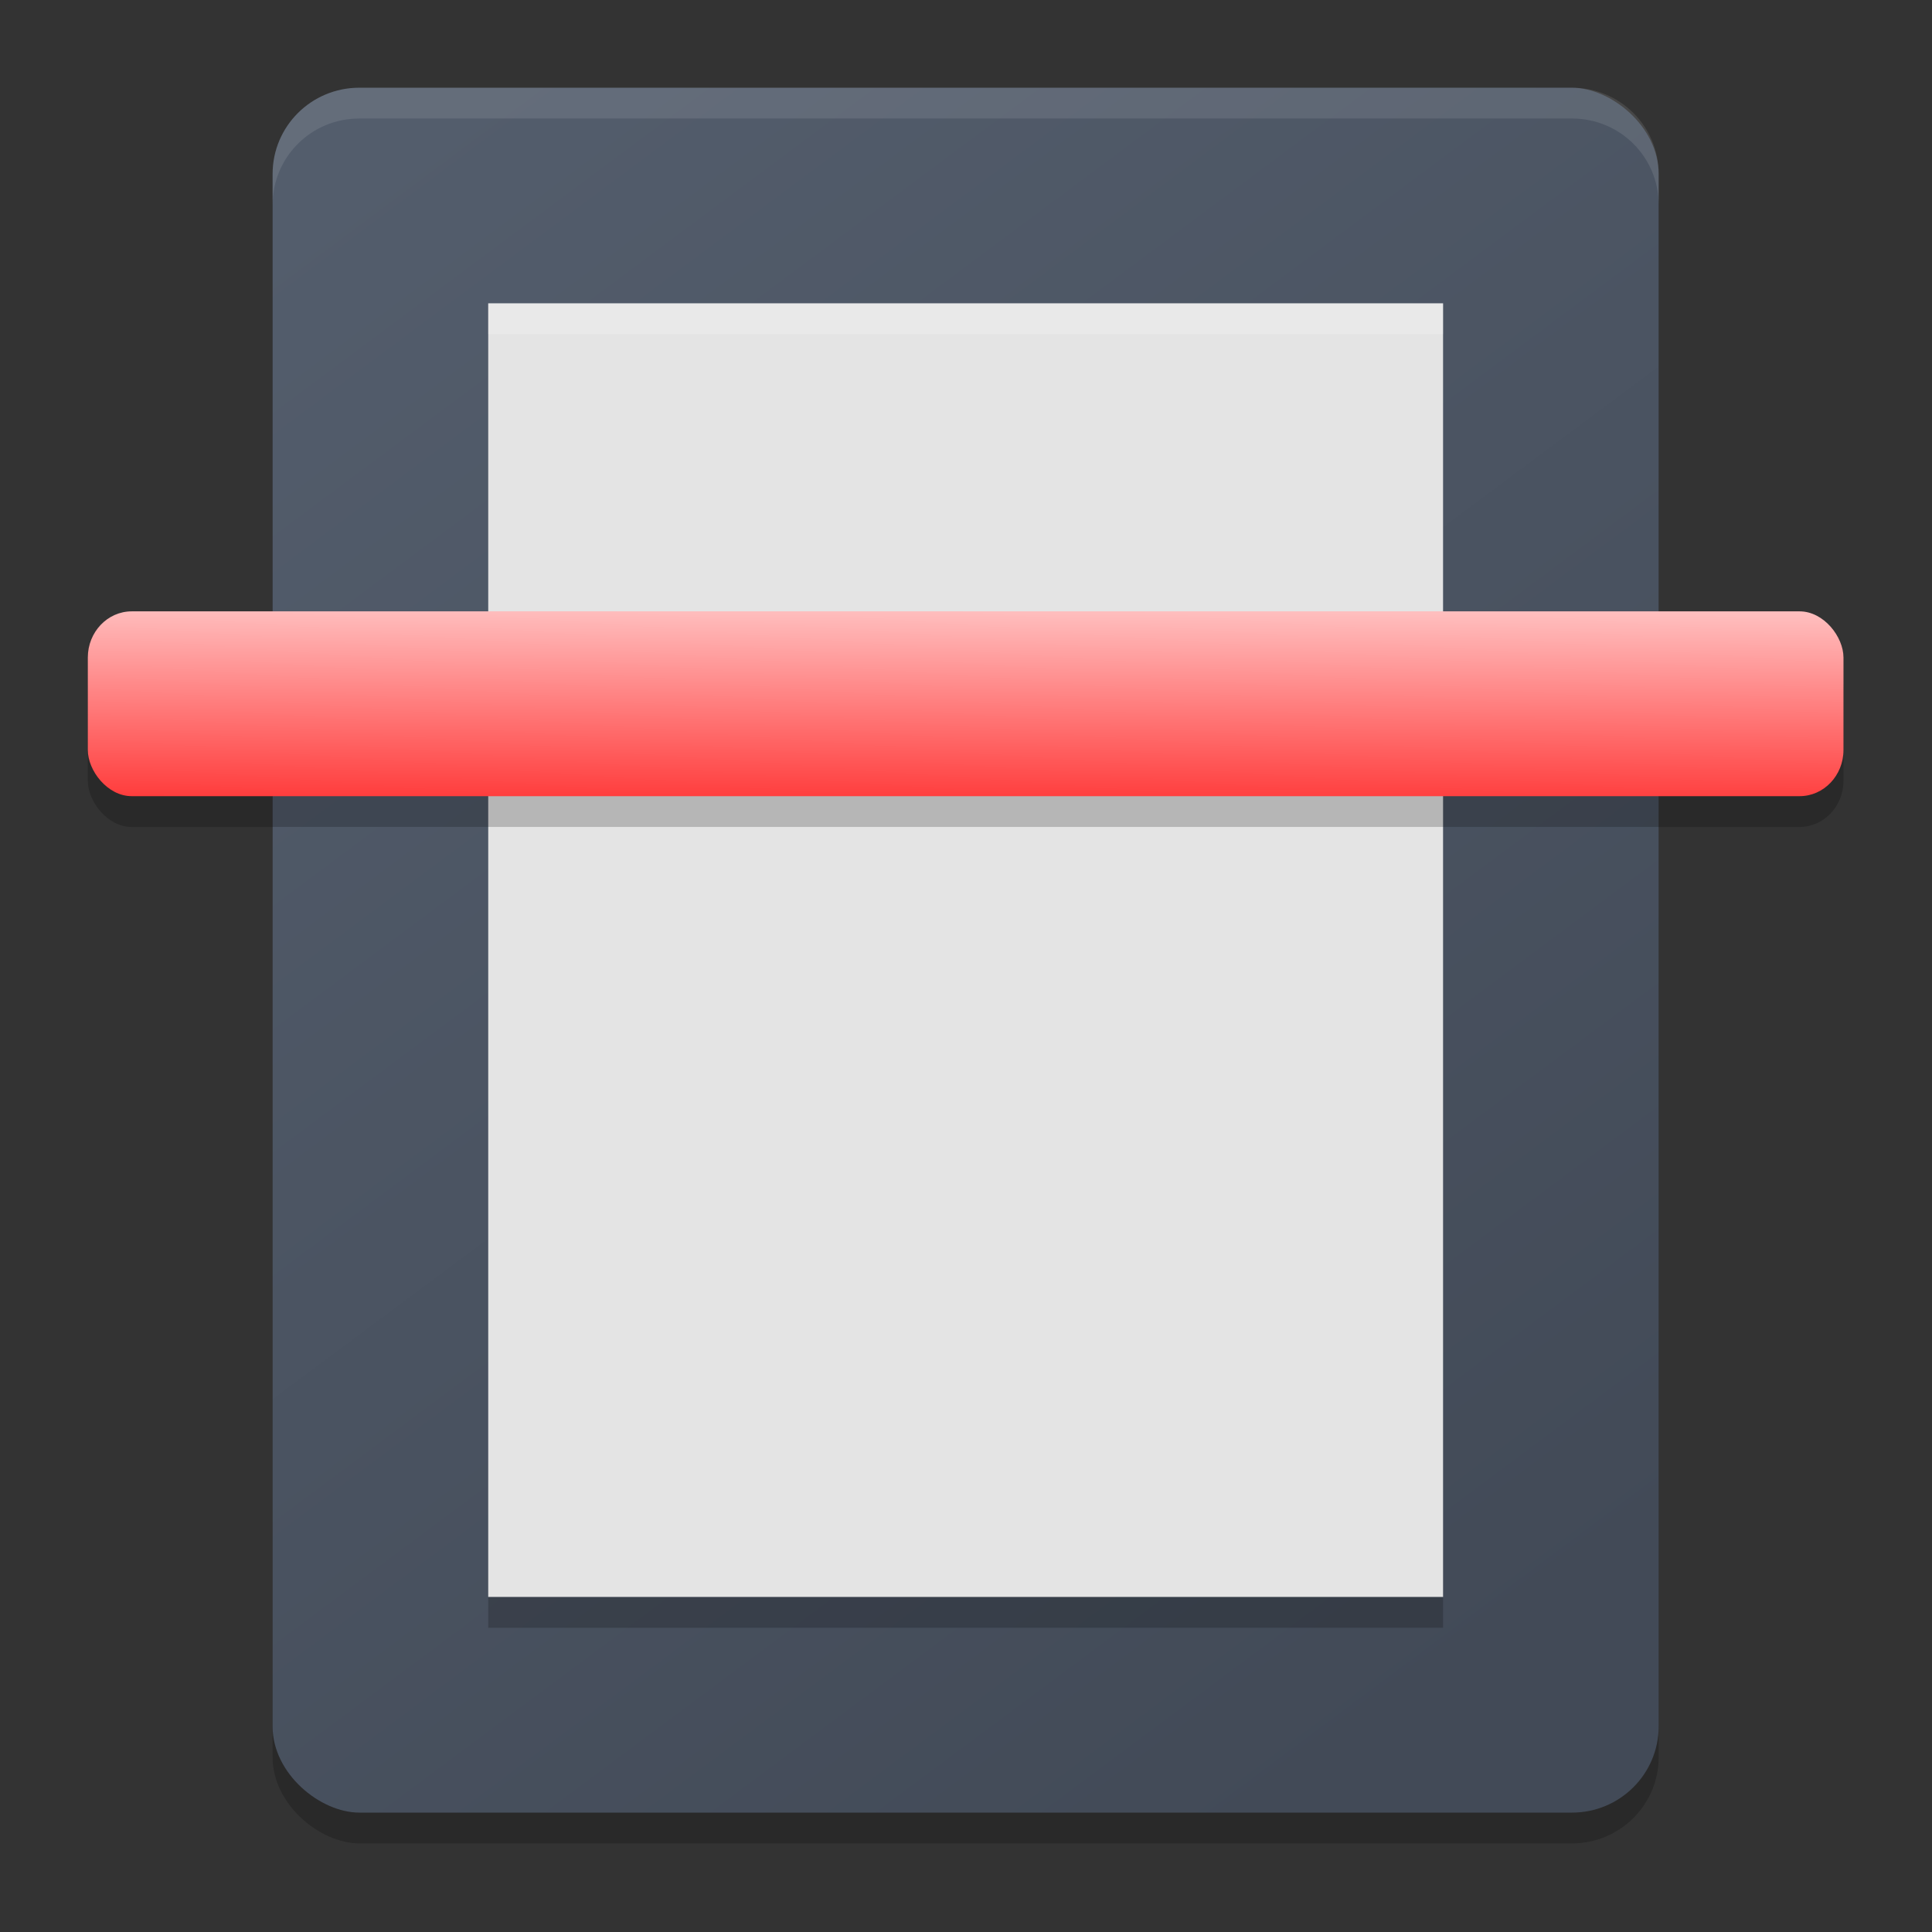 <?xml version="1.0" encoding="UTF-8" standalone="no"?>
<svg
   width="22"
   height="22"
   version="1"
   id="svg7"
   sodipodi:docname="preferences-devices-scanner.svg"
   inkscape:version="1.4 (e7c3feb100, 2024-10-09)"
   xmlns:inkscape="http://www.inkscape.org/namespaces/inkscape"
   xmlns:sodipodi="http://sodipodi.sourceforge.net/DTD/sodipodi-0.dtd"
   xmlns:xlink="http://www.w3.org/1999/xlink"
   xmlns="http://www.w3.org/2000/svg"
   xmlns:svg="http://www.w3.org/2000/svg">
  <rect width="100%" height="100%" fill="#333333" stroke="none"/>
  <defs
     id="defs7">
    <linearGradient
       id="linearGradient3"
       inkscape:collect="always">
      <stop
         style="stop-color:#ff2a2a;stop-opacity:1"
         offset="0"
         id="stop3" />
      <stop
         style="stop-color:#ffbebe;stop-opacity:1;"
         offset="1"
         id="stop4" />
    </linearGradient>
    <linearGradient
       id="linearGradient1"
       inkscape:collect="always">
      <stop
         style="stop-color:#424a57;stop-opacity:1;"
         offset="0"
         id="stop1" />
      <stop
         style="stop-color:#535d6c;stop-opacity:1;"
         offset="1"
         id="stop2" />
    </linearGradient>
    <linearGradient
       inkscape:collect="always"
       xlink:href="#linearGradient1"
       id="linearGradient2"
       x1="-54.383"
       y1="-47.518"
       x2="-6.377"
       y2="-11.749"
       gradientUnits="userSpaceOnUse" />
    <linearGradient
       inkscape:collect="always"
       xlink:href="#linearGradient3"
       id="linearGradient4"
       x1="33.778"
       y1="27.579"
       x2="33.807"
       y2="20.702"
       gradientUnits="userSpaceOnUse" />
  </defs>
  <sodipodi:namedview
     id="namedview7"
     pagecolor="#ffffff"
     bordercolor="#000000"
     borderopacity="0.25"
     inkscape:showpageshadow="2"
     inkscape:pageopacity="0.0"
     inkscape:pagecheckerboard="0"
     inkscape:deskcolor="#d1d1d1"
     inkscape:zoom="23.5625"
     inkscape:cx="12.923077"
     inkscape:cy="11.543767"
     inkscape:window-width="1920"
     inkscape:window-height="994"
     inkscape:window-x="0"
     inkscape:window-y="0"
     inkscape:window-maximized="1"
     inkscape:current-layer="svg7" />
  <g
     id="g7"
     transform="matrix(0.357,0,0,0.357,-0.071,-0.429)">
    <rect
       style="opacity:0.2;stroke-width:0.982"
       width="55.018"
       height="44.211"
       x="-60"
       y="-53.105"
       rx="2.751"
       ry="2.764"
       transform="matrix(0,-1,-1,0,0,0)"
       id="rect1" />
    <rect
       width="55.018"
       height="44.211"
       x="-59.018"
       y="-53.105"
       rx="2.751"
       ry="2.764"
       transform="matrix(0,-1,-1,0,0,0)"
       id="rect2"
       style="fill:url(#linearGradient2)" />
    <rect
       style="fill:#e4e4e4;stroke-width:0.982"
       width="41.263"
       height="30.456"
       x="-52.14"
       y="-46.228"
       rx="0"
       ry="0"
       transform="matrix(0,-1,-1,0,0,0)"
       id="rect3" />
    <rect
       style="opacity:0.2;stroke-width:0.982"
       width="56"
       height="5.895"
       x="3"
       y="21.684"
       rx="1.4"
       ry="1.474"
       id="rect4" />
    <rect
       width="56"
       height="5.895"
       x="3"
       y="20.702"
       rx="1.4"
       ry="1.474"
       id="rect5"
       style="fill:url(#linearGradient4)" />
    <rect
       style="opacity:0.2;stroke-width:0.982"
       width="0.982"
       height="30.456"
       x="-53.123"
       y="-46.228"
       rx="0"
       ry="0"
       transform="matrix(0,-1,-1,0,0,0)"
       id="rect6" />
    <rect
       style="opacity:0.2;fill:#ffffff;stroke-width:0.982"
       width="0.982"
       height="30.456"
       x="-11.86"
       y="-46.228"
       rx="0"
       ry="0"
       transform="matrix(0,-1,-1,0,0,0)"
       id="rect7" />
    <path
       style="opacity:0.1;fill:#ffffff;stroke-width:0.982"
       d="M 11.658,4 C 10.127,4 8.895,5.228 8.895,6.752 v 0.982 c 0,-1.524 1.232,-2.752 2.763,-2.752 h 38.684 c 1.531,0 2.763,1.228 2.763,2.752 V 6.752 C 53.105,5.228 51.873,4 50.342,4 Z"
       id="path7" />
  </g>
</svg>
